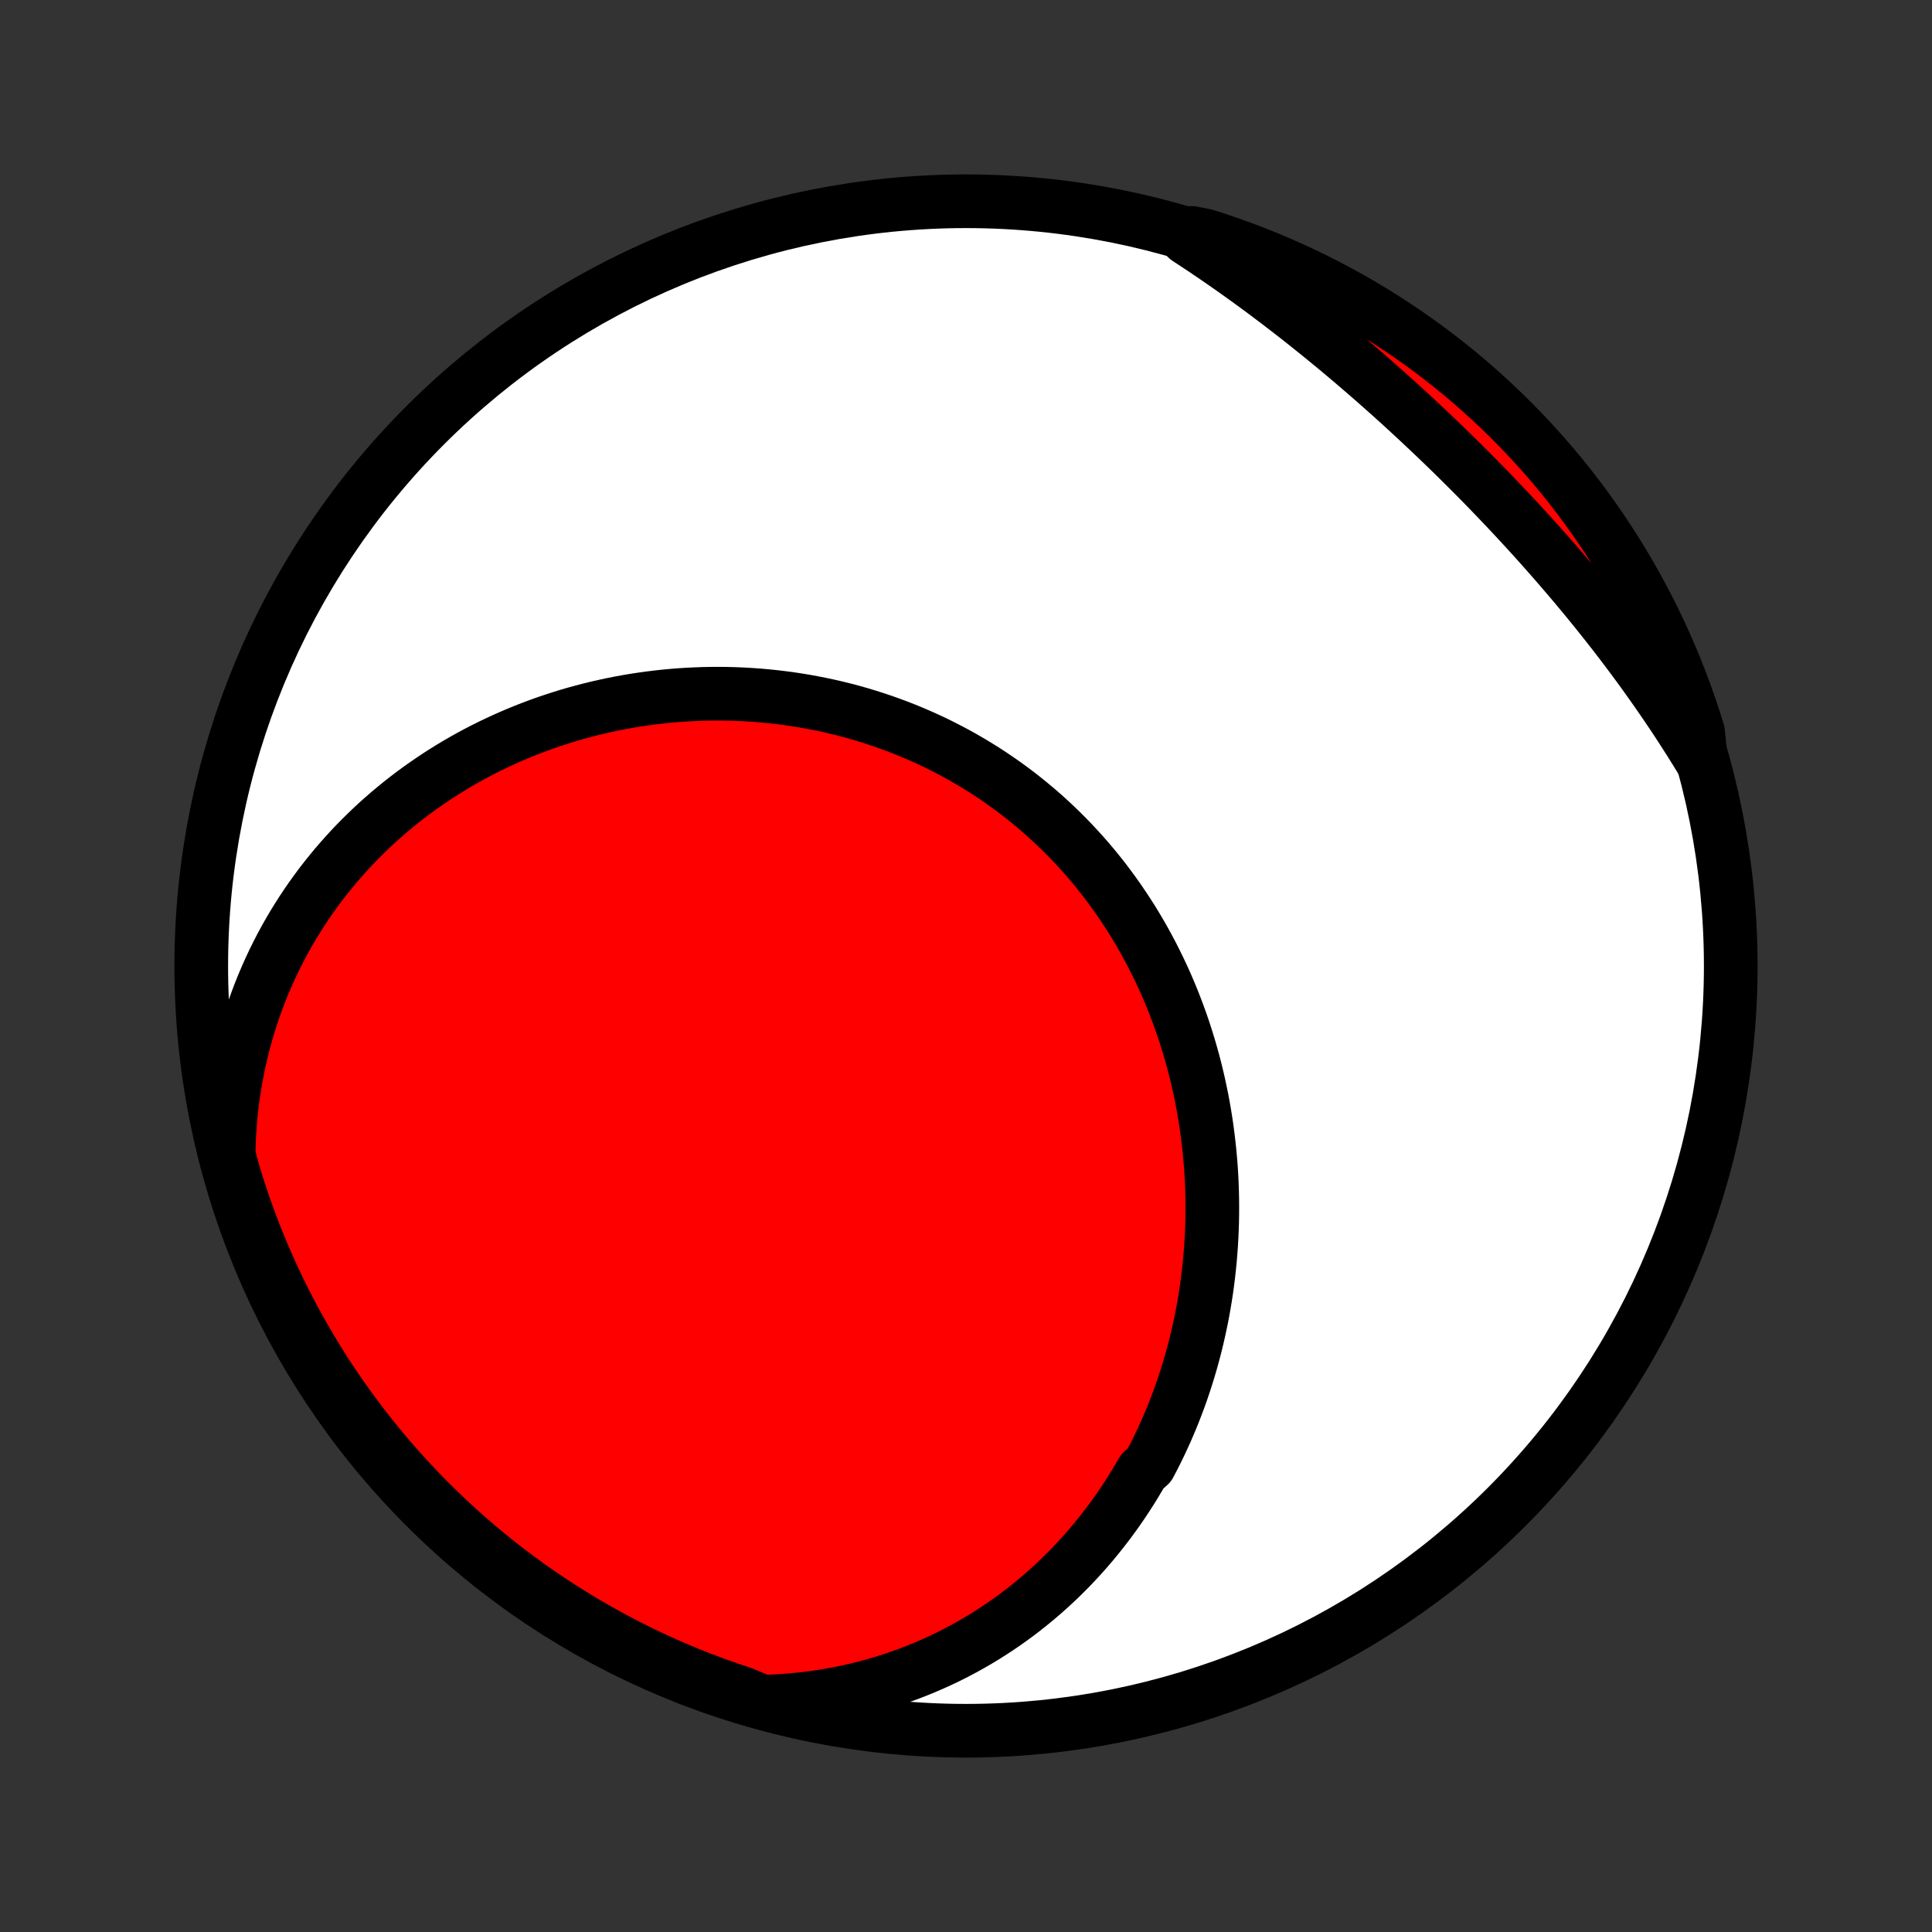 <?xml version="1.0" encoding="utf-8" standalone="no"?>
<!DOCTYPE svg PUBLIC "-//W3C//DTD SVG 1.1//EN"
  "http://www.w3.org/Graphics/SVG/1.1/DTD/svg11.dtd">
<!-- Created with matplotlib (http://matplotlib.org/) -->
<svg height="72pt" version="1.1" viewBox="0 0 72 72" width="72pt" xmlns="http://www.w3.org/2000/svg" xmlns:xlink="http://www.w3.org/1999/xlink">
 <rect x="0" y="0" width="72" height="72" fill="#333333" stroke="none"/>
 <defs>
  <style type="text/css">
*{stroke-linecap:butt;stroke-linejoin:round;}
  </style>
 </defs>
 <g id="figure_1">
  <g id="patch_1">
   <path d="
M0 72
L72 72
L72 0
L0 0
z
" style="fill:none;"/>
  </g>
  <g id="axes_1">
   <g id="PatchCollection_1">
    <defs>
     <path d="
M36 -7.5
C43.558 -7.5 50.808 -10.503 56.153 -15.848
C61.497 -21.192 64.5 -28.442 64.5 -36
C64.5 -43.558 61.497 -50.808 56.153 -56.153
C50.808 -61.497 43.558 -64.5 36 -64.5
C28.442 -64.5 21.192 -61.497 15.848 -56.153
C10.503 -50.808 7.5 -43.558 7.5 -36
C7.5 -28.442 10.503 -21.192 15.848 -15.848
C21.192 -10.503 28.442 -7.5 36 -7.5
z
" id="C0_0_a811fe30f3"/>
     <path d="
M28.416 -8.582
L28.786 -8.594
L29.152 -8.615
L29.515 -8.643
L29.874 -8.678
L30.23 -8.72
L30.581 -8.77
L30.928 -8.827
L31.271 -8.89
L31.609 -8.96
L31.944 -9.036
L32.274 -9.119
L32.599 -9.207
L32.92 -9.302
L33.237 -9.402
L33.549 -9.508
L33.857 -9.619
L34.16 -9.736
L34.458 -9.858
L34.752 -9.985
L35.041 -10.116
L35.326 -10.252
L35.606 -10.393
L35.882 -10.539
L36.153 -10.688
L36.42 -10.842
L36.682 -11
L36.939 -11.162
L37.192 -11.327
L37.441 -11.497
L37.685 -11.67
L37.925 -11.846
L38.16 -12.026
L38.391 -12.21
L38.618 -12.396
L38.84 -12.586
L39.058 -12.778
L39.272 -12.974
L39.482 -13.172
L39.687 -13.374
L39.889 -13.578
L40.086 -13.785
L40.279 -13.994
L40.468 -14.206
L40.653 -14.42
L40.834 -14.637
L41.011 -14.856
L41.184 -15.077
L41.354 -15.301
L41.519 -15.527
L41.681 -15.754
L41.838 -15.984
L41.992 -16.216
L42.142 -16.45
L42.289 -16.686
L42.431 -16.924
L42.57 -17.163
L42.837 -17.405
L42.965 -17.648
L43.089 -17.893
L43.209 -18.139
L43.326 -18.388
L43.44 -18.637
L43.549 -18.889
L43.656 -19.142
L43.758 -19.397
L43.857 -19.653
L43.953 -19.91
L44.045 -20.169
L44.133 -20.43
L44.218 -20.692
L44.299 -20.955
L44.377 -21.219
L44.451 -21.485
L44.522 -21.752
L44.589 -22.02
L44.652 -22.29
L44.712 -22.56
L44.769 -22.832
L44.822 -23.105
L44.871 -23.379
L44.917 -23.654
L44.959 -23.93
L44.997 -24.207
L45.032 -24.485
L45.063 -24.765
L45.091 -25.044
L45.114 -25.325
L45.135 -25.607
L45.151 -25.889
L45.164 -26.172
L45.173 -26.456
L45.178 -26.74
L45.179 -27.025
L45.177 -27.311
L45.171 -27.597
L45.161 -27.884
L45.147 -28.171
L45.129 -28.458
L45.107 -28.746
L45.081 -29.034
L45.051 -29.322
L45.017 -29.61
L44.98 -29.899
L44.938 -30.187
L44.892 -30.476
L44.842 -30.764
L44.788 -31.052
L44.729 -31.34
L44.667 -31.628
L44.6 -31.915
L44.529 -32.202
L44.454 -32.488
L44.374 -32.774
L44.29 -33.059
L44.202 -33.343
L44.11 -33.626
L44.013 -33.908
L43.912 -34.189
L43.806 -34.469
L43.697 -34.748
L43.582 -35.026
L43.464 -35.302
L43.341 -35.576
L43.213 -35.849
L43.081 -36.12
L42.945 -36.39
L42.804 -36.657
L42.659 -36.923
L42.51 -37.186
L42.356 -37.447
L42.198 -37.706
L42.035 -37.962
L41.868 -38.215
L41.697 -38.467
L41.522 -38.715
L41.342 -38.96
L41.159 -39.203
L40.971 -39.442
L40.779 -39.679
L40.583 -39.912
L40.383 -40.142
L40.178 -40.368
L39.971 -40.591
L39.759 -40.81
L39.543 -41.026
L39.324 -41.237
L39.101 -41.446
L38.875 -41.65
L38.645 -41.85
L38.411 -42.045
L38.175 -42.237
L37.935 -42.425
L37.692 -42.608
L37.446 -42.787
L37.196 -42.962
L36.944 -43.132
L36.69 -43.298
L36.432 -43.459
L36.172 -43.616
L35.909 -43.768
L35.645 -43.915
L35.377 -44.058
L35.108 -44.196
L34.836 -44.33
L34.563 -44.458
L34.287 -44.582
L34.01 -44.701
L33.731 -44.816
L33.451 -44.925
L33.169 -45.03
L32.886 -45.13
L32.601 -45.225
L32.315 -45.316
L32.029 -45.402
L31.741 -45.483
L31.452 -45.559
L31.163 -45.63
L30.872 -45.697
L30.582 -45.759
L30.291 -45.816
L29.999 -45.869
L29.707 -45.917
L29.415 -45.961
L29.122 -45.999
L28.83 -46.034
L28.538 -46.063
L28.245 -46.089
L27.953 -46.109
L27.661 -46.126
L27.369 -46.137
L27.078 -46.145
L26.787 -46.148
L26.497 -46.146
L26.207 -46.141
L25.918 -46.13
L25.629 -46.116
L25.341 -46.098
L25.054 -46.075
L24.768 -46.048
L24.483 -46.017
L24.198 -45.981
L23.915 -45.942
L23.633 -45.899
L23.352 -45.851
L23.072 -45.8
L22.793 -45.744
L22.516 -45.684
L22.239 -45.621
L21.964 -45.553
L21.691 -45.482
L21.419 -45.407
L21.148 -45.328
L20.879 -45.244
L20.611 -45.157
L20.345 -45.067
L20.08 -44.972
L19.817 -44.873
L19.556 -44.771
L19.296 -44.665
L19.038 -44.555
L18.782 -44.441
L18.528 -44.324
L18.276 -44.203
L18.025 -44.078
L17.776 -43.949
L17.53 -43.816
L17.285 -43.68
L17.042 -43.54
L16.802 -43.396
L16.563 -43.248
L16.327 -43.097
L16.093 -42.941
L15.861 -42.782
L15.631 -42.62
L15.403 -42.453
L15.178 -42.282
L14.956 -42.108
L14.736 -41.93
L14.518 -41.748
L14.303 -41.562
L14.09 -41.373
L13.88 -41.179
L13.673 -40.981
L13.469 -40.78
L13.267 -40.575
L13.068 -40.365
L12.873 -40.152
L12.68 -39.935
L12.49 -39.714
L12.304 -39.488
L12.12 -39.259
L11.94 -39.026
L11.764 -38.788
L11.591 -38.547
L11.421 -38.301
L11.255 -38.051
L11.093 -37.797
L10.934 -37.539
L10.78 -37.277
L10.629 -37.011
L10.483 -36.74
L10.341 -36.465
L10.203 -36.187
L10.07 -35.903
L9.941 -35.616
L9.817 -35.325
L9.697 -35.029
L9.583 -34.729
L9.473 -34.425
L9.369 -34.117
L9.27 -33.804
L9.176 -33.488
L9.088 -33.167
L9.006 -32.842
L8.929 -32.513
L8.859 -32.18
L8.794 -31.844
L8.736 -31.503
L8.685 -31.158
L8.64 -30.81
L8.601 -30.458
L8.57 -30.102
L8.546 -29.743
L8.529 -29.38
L8.519 -29.013
L8.602 -28.644
L8.743 -28.151
L8.893 -27.674
L9.05 -27.2
L9.216 -26.728
L9.39 -26.259
L9.573 -25.793
L9.763 -25.33
L9.961 -24.871
L10.167 -24.415
L10.381 -23.962
L10.603 -23.513
L10.833 -23.068
L11.07 -22.626
L11.315 -22.189
L11.567 -21.756
L11.827 -21.328
L12.094 -20.903
L12.368 -20.484
L12.65 -20.069
L12.939 -19.659
L13.235 -19.254
L13.537 -18.854
L13.847 -18.459
L14.163 -18.07
L14.486 -17.686
L14.816 -17.308
L15.152 -16.935
L15.494 -16.568
L15.842 -16.207
L16.197 -15.853
L16.558 -15.504
L16.924 -15.161
L17.297 -14.825
L17.675 -14.495
L18.059 -14.172
L18.448 -13.856
L18.843 -13.546
L19.242 -13.243
L19.647 -12.947
L20.057 -12.658
L20.472 -12.377
L20.891 -12.102
L21.315 -11.835
L21.744 -11.574
L22.177 -11.322
L22.614 -11.077
L23.055 -10.839
L23.5 -10.61
L23.949 -10.387
L24.401 -10.173
L24.858 -9.967
L25.317 -9.768
L25.78 -9.578
L26.246 -9.396
L26.715 -9.221
L27.186 -9.055
L27.66 -8.897
z
" id="C0_1_a35d3f7405"/>
     <path d="
M63.388 -43.702
L63.193 -44.02
L62.995 -44.338
L62.793 -44.654
L62.589 -44.97
L62.382 -45.285
L62.171 -45.599
L61.958 -45.911
L61.742 -46.223
L61.523 -46.534
L61.302 -46.844
L61.078 -47.153
L60.851 -47.461
L60.621 -47.768
L60.389 -48.074
L60.154 -48.379
L59.917 -48.682
L59.677 -48.985
L59.435 -49.287
L59.19 -49.588
L58.943 -49.887
L58.694 -50.186
L58.442 -50.483
L58.188 -50.779
L57.932 -51.075
L57.674 -51.368
L57.414 -51.661
L57.152 -51.953
L56.888 -52.243
L56.622 -52.532
L56.354 -52.82
L56.085 -53.106
L55.813 -53.391
L55.54 -53.675
L55.265 -53.958
L54.989 -54.239
L54.711 -54.518
L54.431 -54.796
L54.15 -55.073
L53.867 -55.348
L53.584 -55.621
L53.298 -55.893
L53.011 -56.163
L52.723 -56.432
L52.434 -56.699
L52.144 -56.964
L51.852 -57.228
L51.559 -57.489
L51.265 -57.749
L50.97 -58.007
L50.673 -58.263
L50.376 -58.517
L50.078 -58.769
L49.779 -59.019
L49.478 -59.266
L49.177 -59.512
L48.875 -59.755
L48.572 -59.997
L48.268 -60.236
L47.963 -60.472
L47.658 -60.706
L47.351 -60.938
L47.044 -61.168
L46.736 -61.395
L46.427 -61.619
L46.117 -61.841
L45.807 -62.06
L45.495 -62.277
L45.183 -62.491
L44.871 -62.702
L44.557 -62.91
L44.243 -63.116
L44.419 -63.319
L44.893 -63.228
L45.365 -63.077
L45.833 -62.917
L46.298 -62.75
L46.761 -62.574
L47.219 -62.391
L47.675 -62.199
L48.127 -61.999
L48.575 -61.791
L49.02 -61.576
L49.46 -61.352
L49.897 -61.121
L50.329 -60.882
L50.757 -60.636
L51.18 -60.382
L51.598 -60.121
L52.012 -59.852
L52.421 -59.577
L52.825 -59.294
L53.224 -59.003
L53.618 -58.706
L54.006 -58.402
L54.389 -58.091
L54.766 -57.774
L55.138 -57.449
L55.503 -57.119
L55.863 -56.781
L56.217 -56.438
L56.564 -56.088
L56.906 -55.732
L57.24 -55.37
L57.569 -55.002
L57.891 -54.629
L58.206 -54.25
L58.514 -53.865
L58.816 -53.475
L59.11 -53.079
L59.398 -52.678
L59.678 -52.272
L59.952 -51.861
L60.217 -51.446
L60.476 -51.026
L60.727 -50.6
L60.971 -50.171
L61.207 -49.737
L61.435 -49.3
L61.655 -48.858
L61.868 -48.412
L62.073 -47.962
L62.27 -47.509
L62.459 -47.052
L62.639 -46.592
L62.812 -46.129
L62.977 -45.662
L63.133 -45.193
L63.281 -44.72
z
" id="C0_2_159f0160e3"/>
    </defs>
    <g clip-path="url(#p1bffca34e9)">
     <use style="fill:#ffffff;stroke:#000000;stroke-width:2.0;" x="0.0" xlink:href="#C0_0_a811fe30f3" y="72.0"/>
    </g>
    <g clip-path="url(#p1bffca34e9)">
     <use style="fill:#ff0000;stroke:#000000;stroke-width:2.0;" x="0.0" xlink:href="#C0_1_a35d3f7405" y="72.0"/>
    </g>
    <g clip-path="url(#p1bffca34e9)">
     <use style="fill:#ff0000;stroke:#000000;stroke-width:2.0;" x="0.0" xlink:href="#C0_2_159f0160e3" y="72.0"/>
    </g>
   </g>
  </g>
 </g>
 <defs>
  <clipPath id="p1bffca34e9">
   <rect height="72.0" width="72.0" x="0.0" y="0.0"/>
  </clipPath>
 </defs>
</svg>
